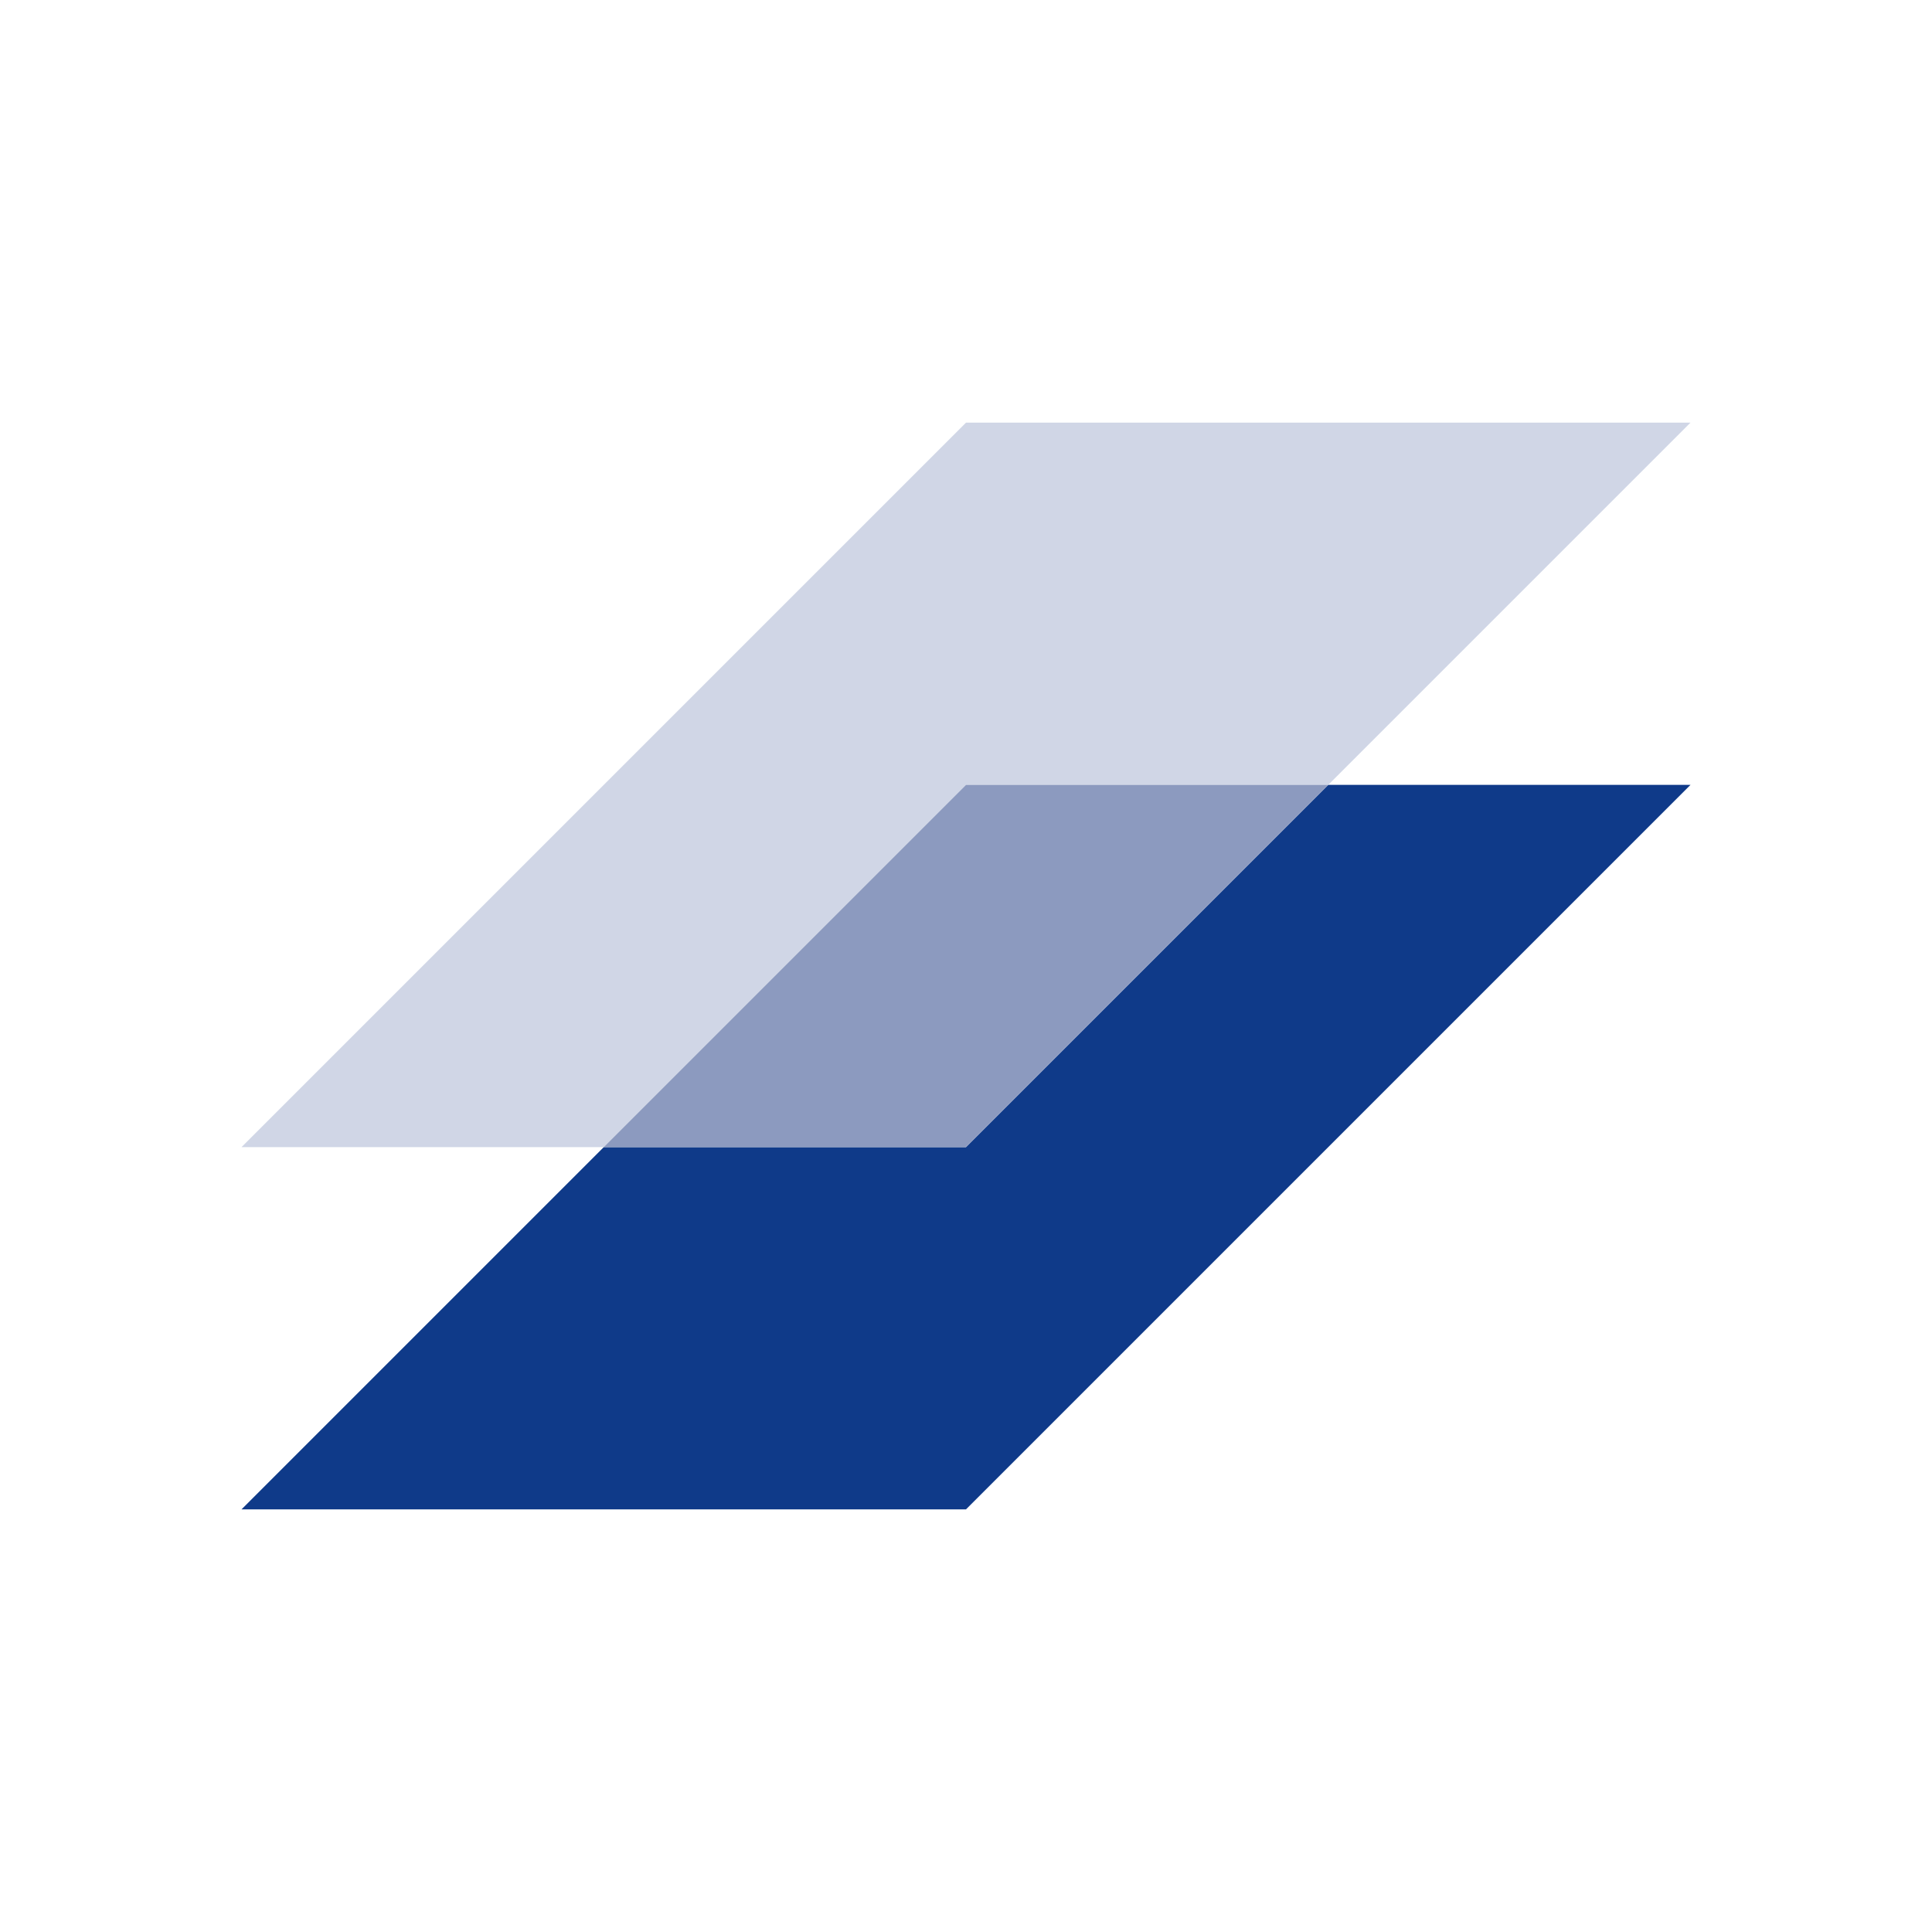 <svg id="レイヤー_1" data-name="レイヤー 1" xmlns="http://www.w3.org/2000/svg" viewBox="0 0 400 400">
  <defs>
    <style>
      .cls-1 {
        fill: #fff;
      }

      .cls-2 {
        fill: #0f3a89;
      }

      .cls-3 {
        fill: #d0d6e6;
      }

      .cls-4 {
        fill: #8c9abf;
      }
    </style>
  </defs>
  <title>icon-swm</title>
  <rect class="cls-1" width="400" height="400"/>
  <g>
    <polygon class="cls-2" points="200 237.5 125 237.5 50 312.5 200 312.5 350 162.5 275 162.5 200 237.5"/>
    <polygon class="cls-3" points="275 162.5 350 87.5 200 87.5 50 237.5 125 237.5 200 162.5 275 162.5"/>
    <polygon class="cls-4" points="275 162.5 200 162.5 125 237.5 200 237.5 275 162.5"/>
  </g>
</svg>
